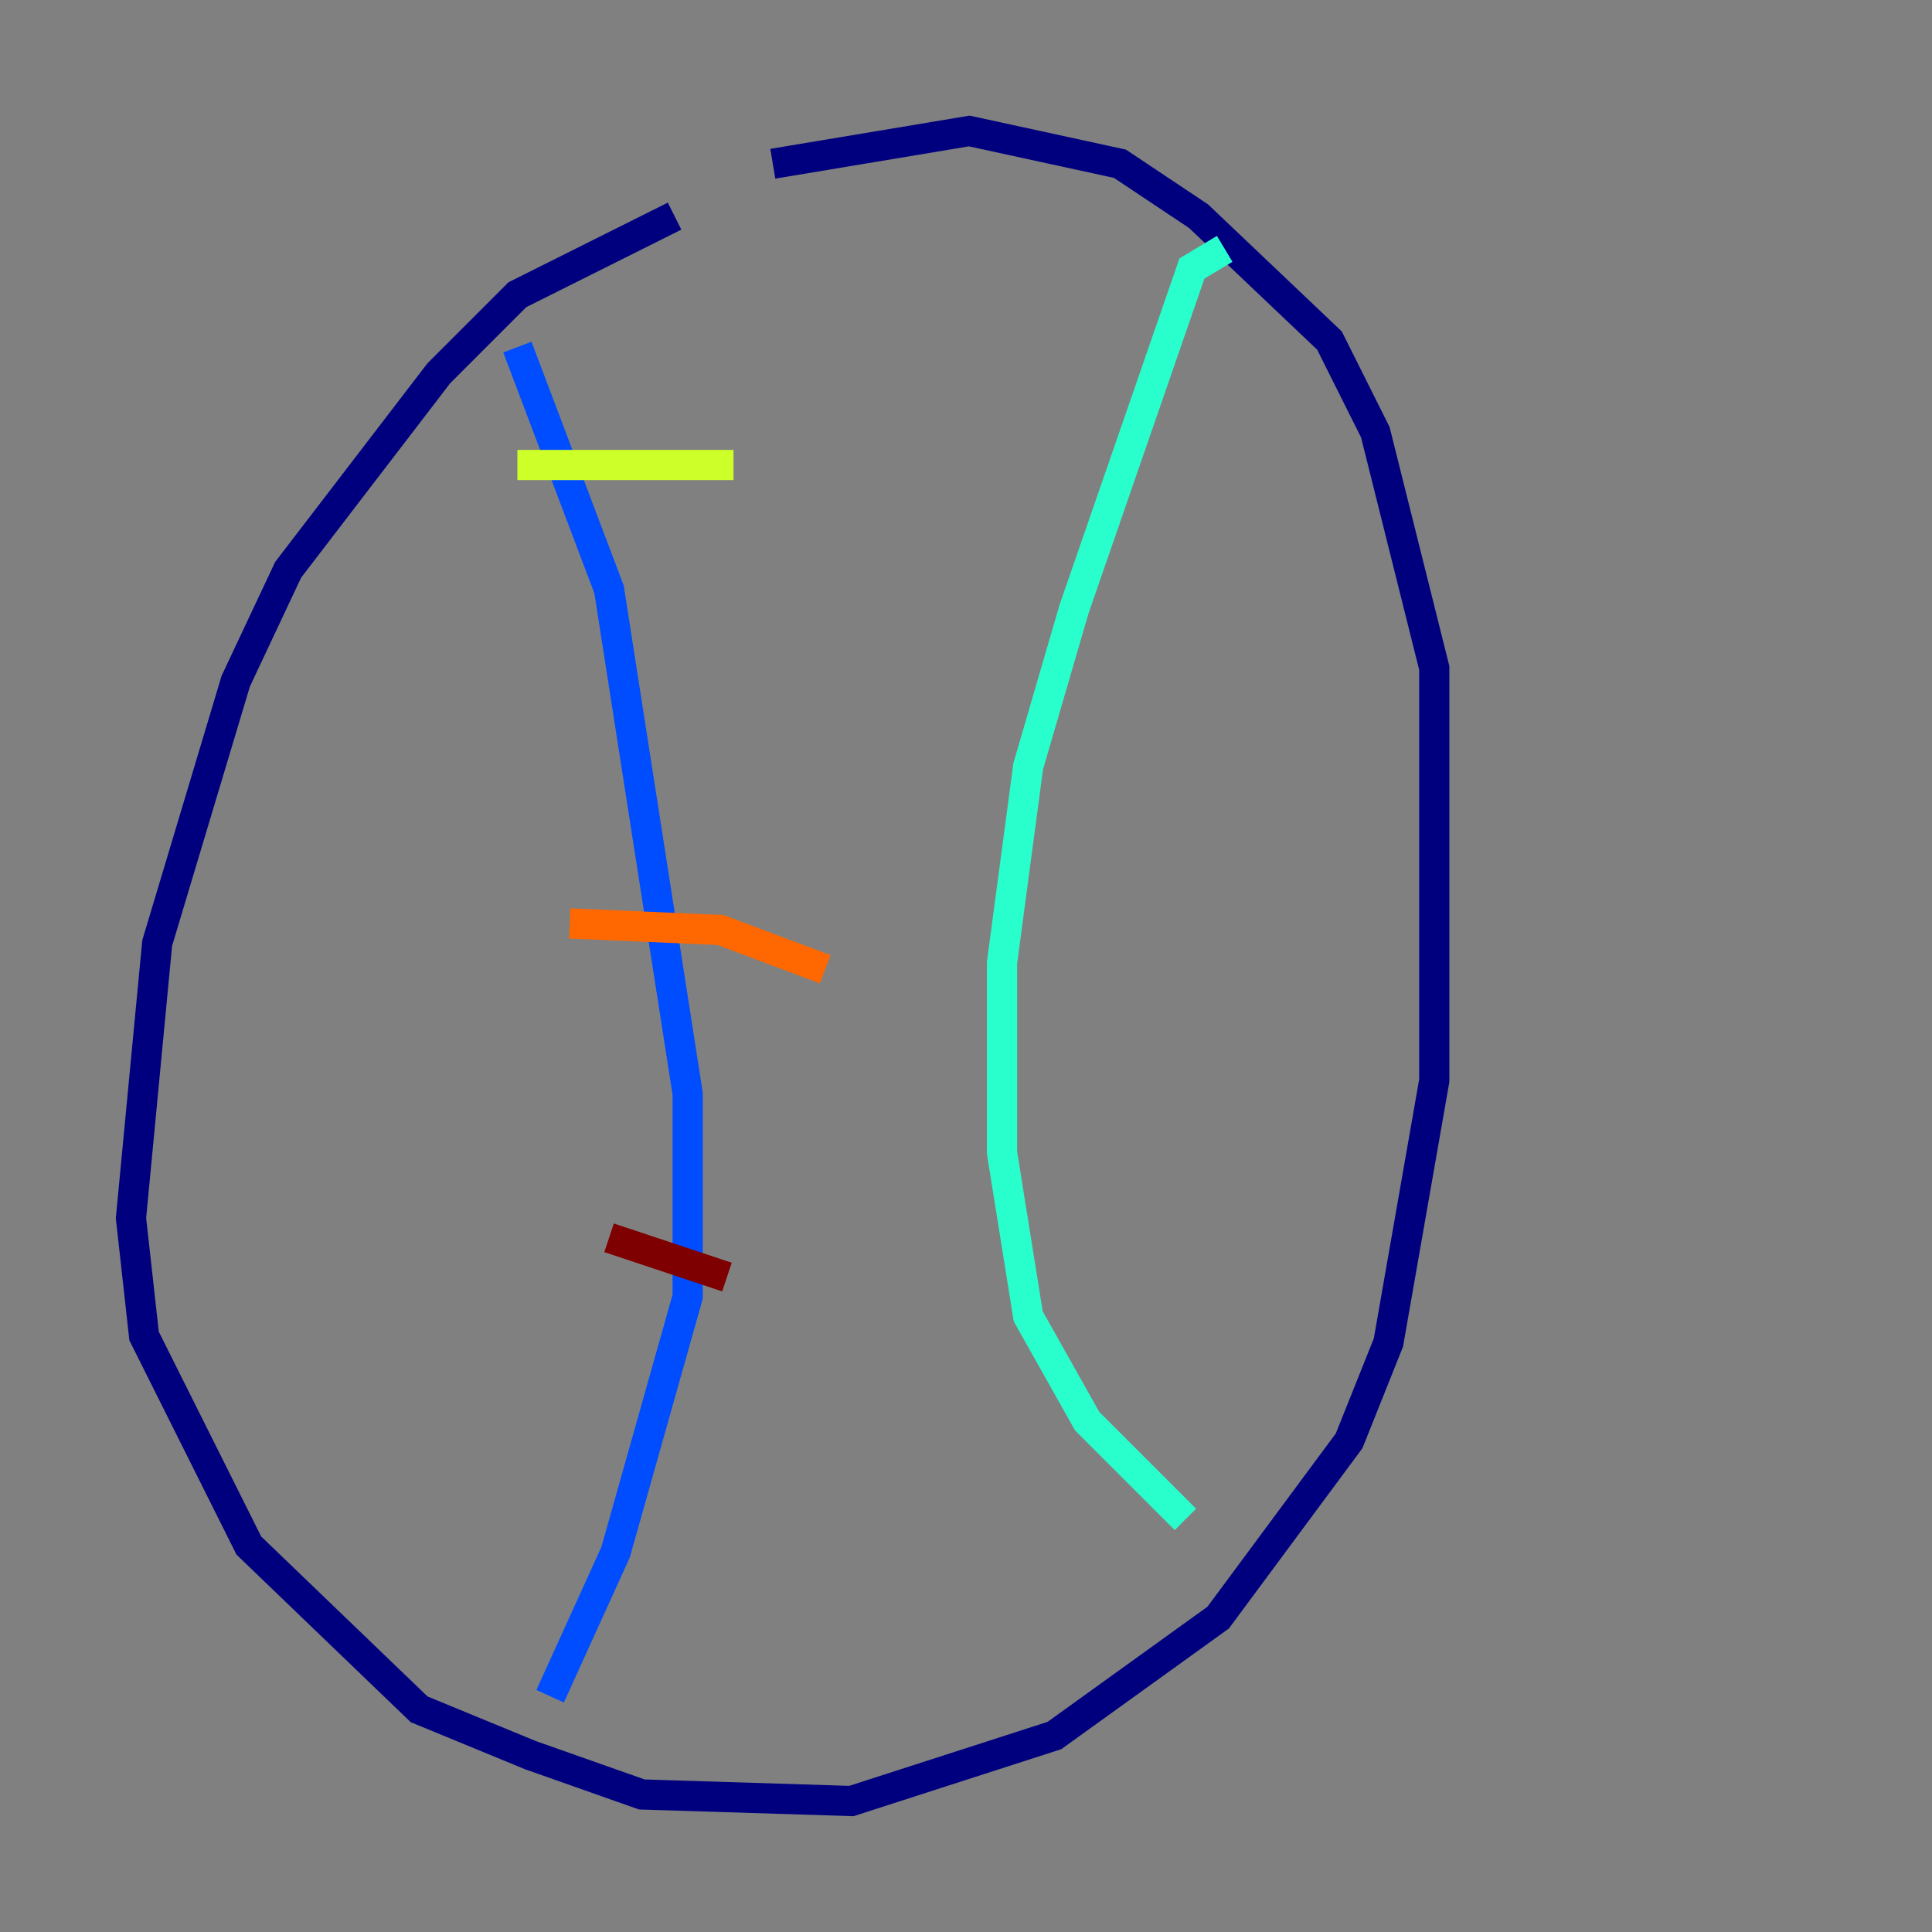 <?xml version="1.0" encoding="utf-8" ?>
<svg baseProfile="tiny" height="128" version="1.2" viewBox="0,0,128,128" width="128" xmlns="http://www.w3.org/2000/svg" xmlns:ev="http://www.w3.org/2001/xml-events" xmlns:xlink="http://www.w3.org/1999/xlink"><rect x="0" y="0" width="128" height="128" fill="#808080" stroke="none"/><defs /><polyline fill="none" points="44.691,14.319 34.278,19.525 29.071,24.732 19.091,37.749 15.62,45.125 10.414,62.481 8.678,80.705 9.546,88.515 16.488,102.4 27.77,113.248 35.146,116.285 42.522,118.888 56.407,119.322 69.858,114.983 80.705,107.173 89.383,95.458 91.986,88.949 95.024,71.593 95.024,44.258 91.119,28.637 88.081,22.563 79.403,14.319 74.197,10.848 64.217,8.678 51.2,10.848" stroke="#00007f" stroke-width="2" /><polyline fill="none" points="34.278,22.997 40.352,39.051 45.559,72.461 45.559,85.912 40.786,102.834 36.447,112.38" stroke="#004cff" stroke-width="2" /><polyline fill="none" points="81.139,16.488 78.969,17.79 71.159,40.352 68.122,50.766 66.386,63.783 66.386,76.366 68.122,87.214 72.027,94.156 78.536,100.664" stroke="#29ffcd" stroke-width="2" /><polyline fill="none" points="34.278,30.807 48.597,30.807" stroke="#cdff29" stroke-width="2" /><polyline fill="none" points="37.749,61.18 47.729,61.614 54.671,64.217" stroke="#ff6700" stroke-width="2" /><polyline fill="none" points="40.352,82.007 48.163,84.61" stroke="#7f0000" stroke-width="2" /></svg>